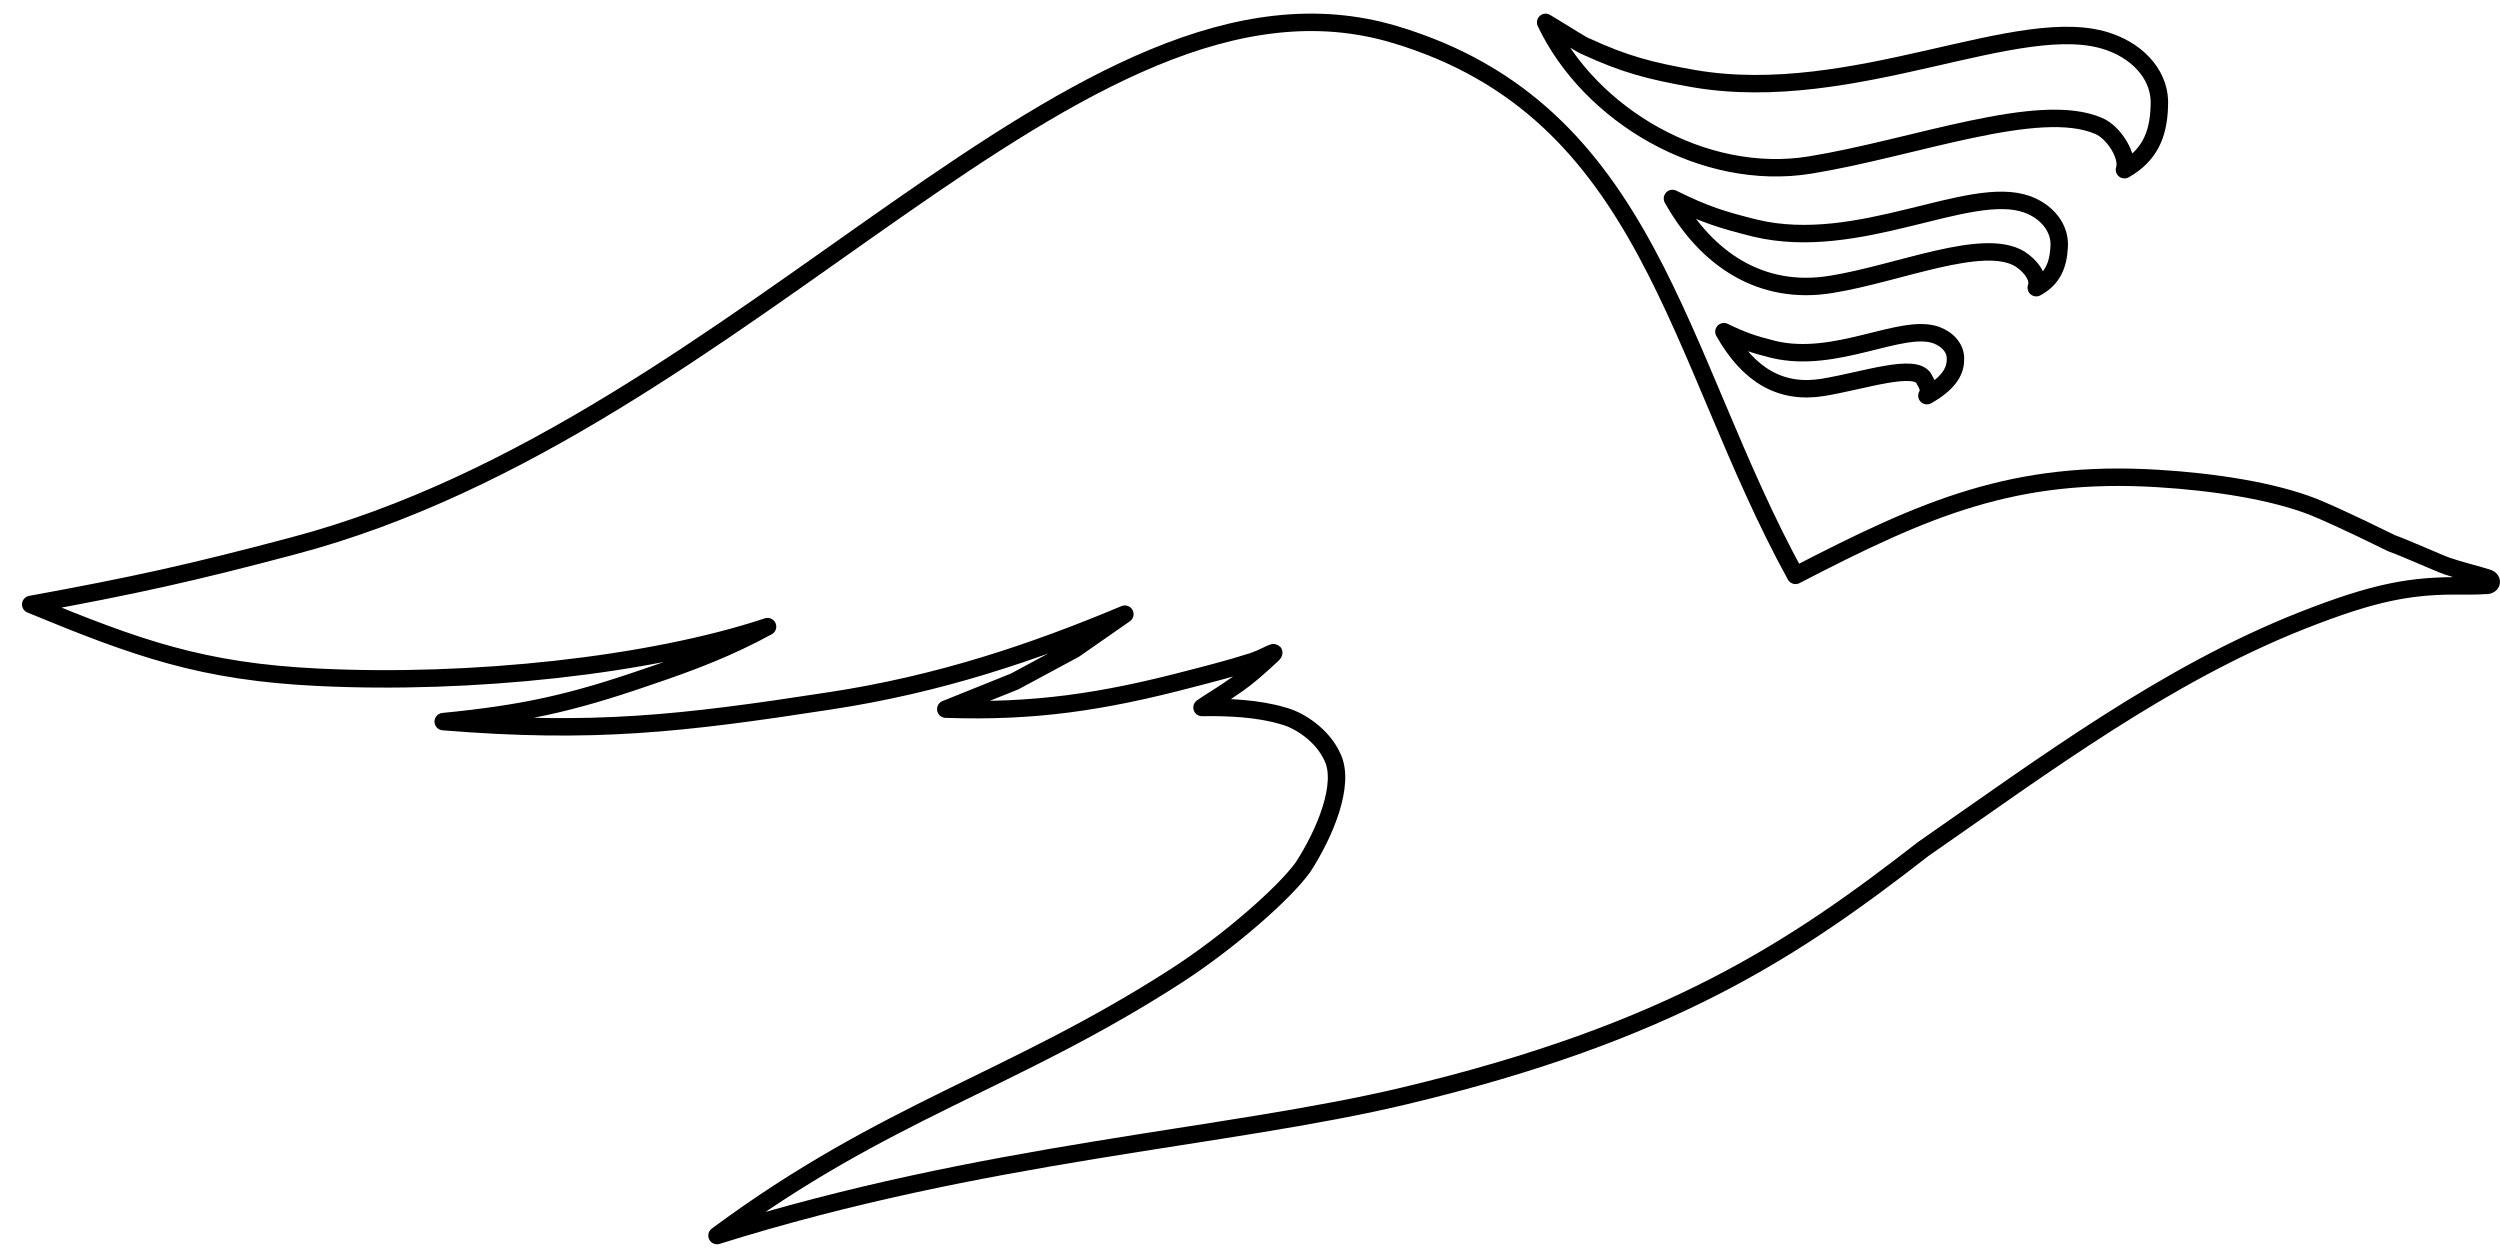<?xml version="1.0" encoding="utf-8"?>
<!-- Generator: Adobe Illustrator 17.0.0, SVG Export Plug-In . SVG Version: 6.00 Build 0)  -->
<!DOCTYPE svg PUBLIC "-//W3C//DTD SVG 1.1//EN" "http://www.w3.org/Graphics/SVG/1.1/DTD/svg11.dtd">
<svg version="1.1" id="Layer_1" xmlns="http://www.w3.org/2000/svg" xmlns:xlink="http://www.w3.org/1999/xlink" x="0px" y="0px"
	 width="143.339px" height="72.207px" viewBox="0 0 143.339 72.207" enable-background="new 0 0 143.339 72.207"
	 xml:space="preserve">
<path fill="none" stroke="#000000" stroke-linecap="round" stroke-linejoin="round" stroke-miterlimit="10" d="M142.614,33.135
	c-0.369-0.127-1.685-0.459-2.318-0.683c-0.422-0.141-2.318-0.999-3.163-1.301c-2.74-1.349-4.001-1.89-4.478-2.081
	c-2.367-0.937-5.794-1.445-8.899-1.634c-8.272-0.511-13.326,1.679-20.809,5.553C96.048,20.431,94.624,6.364,79.982,1.982
	C61.862-3.464,43.06,24.383,16.776,31.307c-5.794,1.54-9.114,2.271-15.015,3.349c6.113,2.525,9.85,3.86,16.489,4.176
	c8.745,0.429,19.017-0.666,25.758-2.904c-2.16,1.174-4.163,1.967-6.953,2.904c-4.375,1.509-7.113,2.096-11.642,2.542
	c8.585,0.699,13.641,0.126,22.175-1.191c6.27-0.954,11.642-2.763,16.907-4.97l-2.897,2.017l-3.423,1.842l-3.948,1.587
	c5.002,0.175,8.952-0.397,14.063-1.746c1.37-0.35,2.421-0.635,3.266-0.905c1.001-0.253,2.106-1.096,1.051-0.158
	c-0.418,0.381-0.997,0.904-1.578,1.318c-0.951,0.681-1.845,1.191-2.11,1.397c1.531-0.033,3.269,0.064,4.635,0.476
	c0.898,0.224,2.269,1.08,2.848,2.382c0.736,1.54-0.423,4.334-1.688,6.288c-1.051,1.477-4.263,4.302-7.321,6.27
	c-9.428,6.065-16.593,7.686-26.282,14.86c15.38-4.824,29.075-5.54,39.451-8.017c15.222-3.636,22.335-8.414,29.708-14.145
	c6.953-4.826,13.905-10.018,21.756-13.113c4.16-1.637,6.266-2.019,9.218-1.972c1.104,0,1.212-0.03,1.212-0.03
	C142.878,33.613,142.981,33.245,142.614,33.135z"/>
<path fill="none" stroke="#000000" stroke-linecap="round" stroke-linejoin="round" stroke-miterlimit="10" d="M120.963,2.41
	c-5.057-1.826-14.643,3.684-23.859,2.096c-2.529-0.445-3.953-0.825-6.166-1.841C90.676,2.57,90.15,2.206,88.62,1.284
	c2.529,5.335,9.063,9.176,15.171,8.176c5.952-0.969,13.116-3.73,16.539-2.238c0.844,0.348,1.738,1.73,1.477,2.508
	c1.419-0.81,1.949-1.969,1.999-3.636C123.914,4.428,122.701,3.029,120.963,2.41z"/>
<path fill="none" stroke="#000000" stroke-linecap="round" stroke-linejoin="round" stroke-miterlimit="10" d="M116.224,11.714
	c-3.32-1.19-9.643,2.795-15.594,1.366c-1.896-0.476-2.843-0.762-4.739-1.699c1.95,3.493,5.107,5.588,9.114,4.922
	c3.845-0.619,8.691-2.731,10.798-1.46c0.63,0.398,1.159,1.096,0.947,1.651c0.948-0.523,1.263-1.285,1.317-2.382
	C118.119,13.034,117.329,12.111,116.224,11.714z"/>
<path fill="none" stroke="#000000" stroke-linecap="round" stroke-linejoin="round" stroke-miterlimit="10" d="M111.009,19.209
	c-2.003-0.699-5.744,1.683-9.324,0.826c-1.159-0.287-1.792-0.508-2.843-1.017c1.418,2.507,3.265,3.588,5.688,3.191
	c2.317-0.381,5.321-1.429,5.793-0.476c0,0.079,0.422,0.539,0.157,0.952c1.213-0.681,1.634-1.381,1.634-2.032
	C112.168,20.003,111.693,19.462,111.009,19.209z"/>
</svg>
